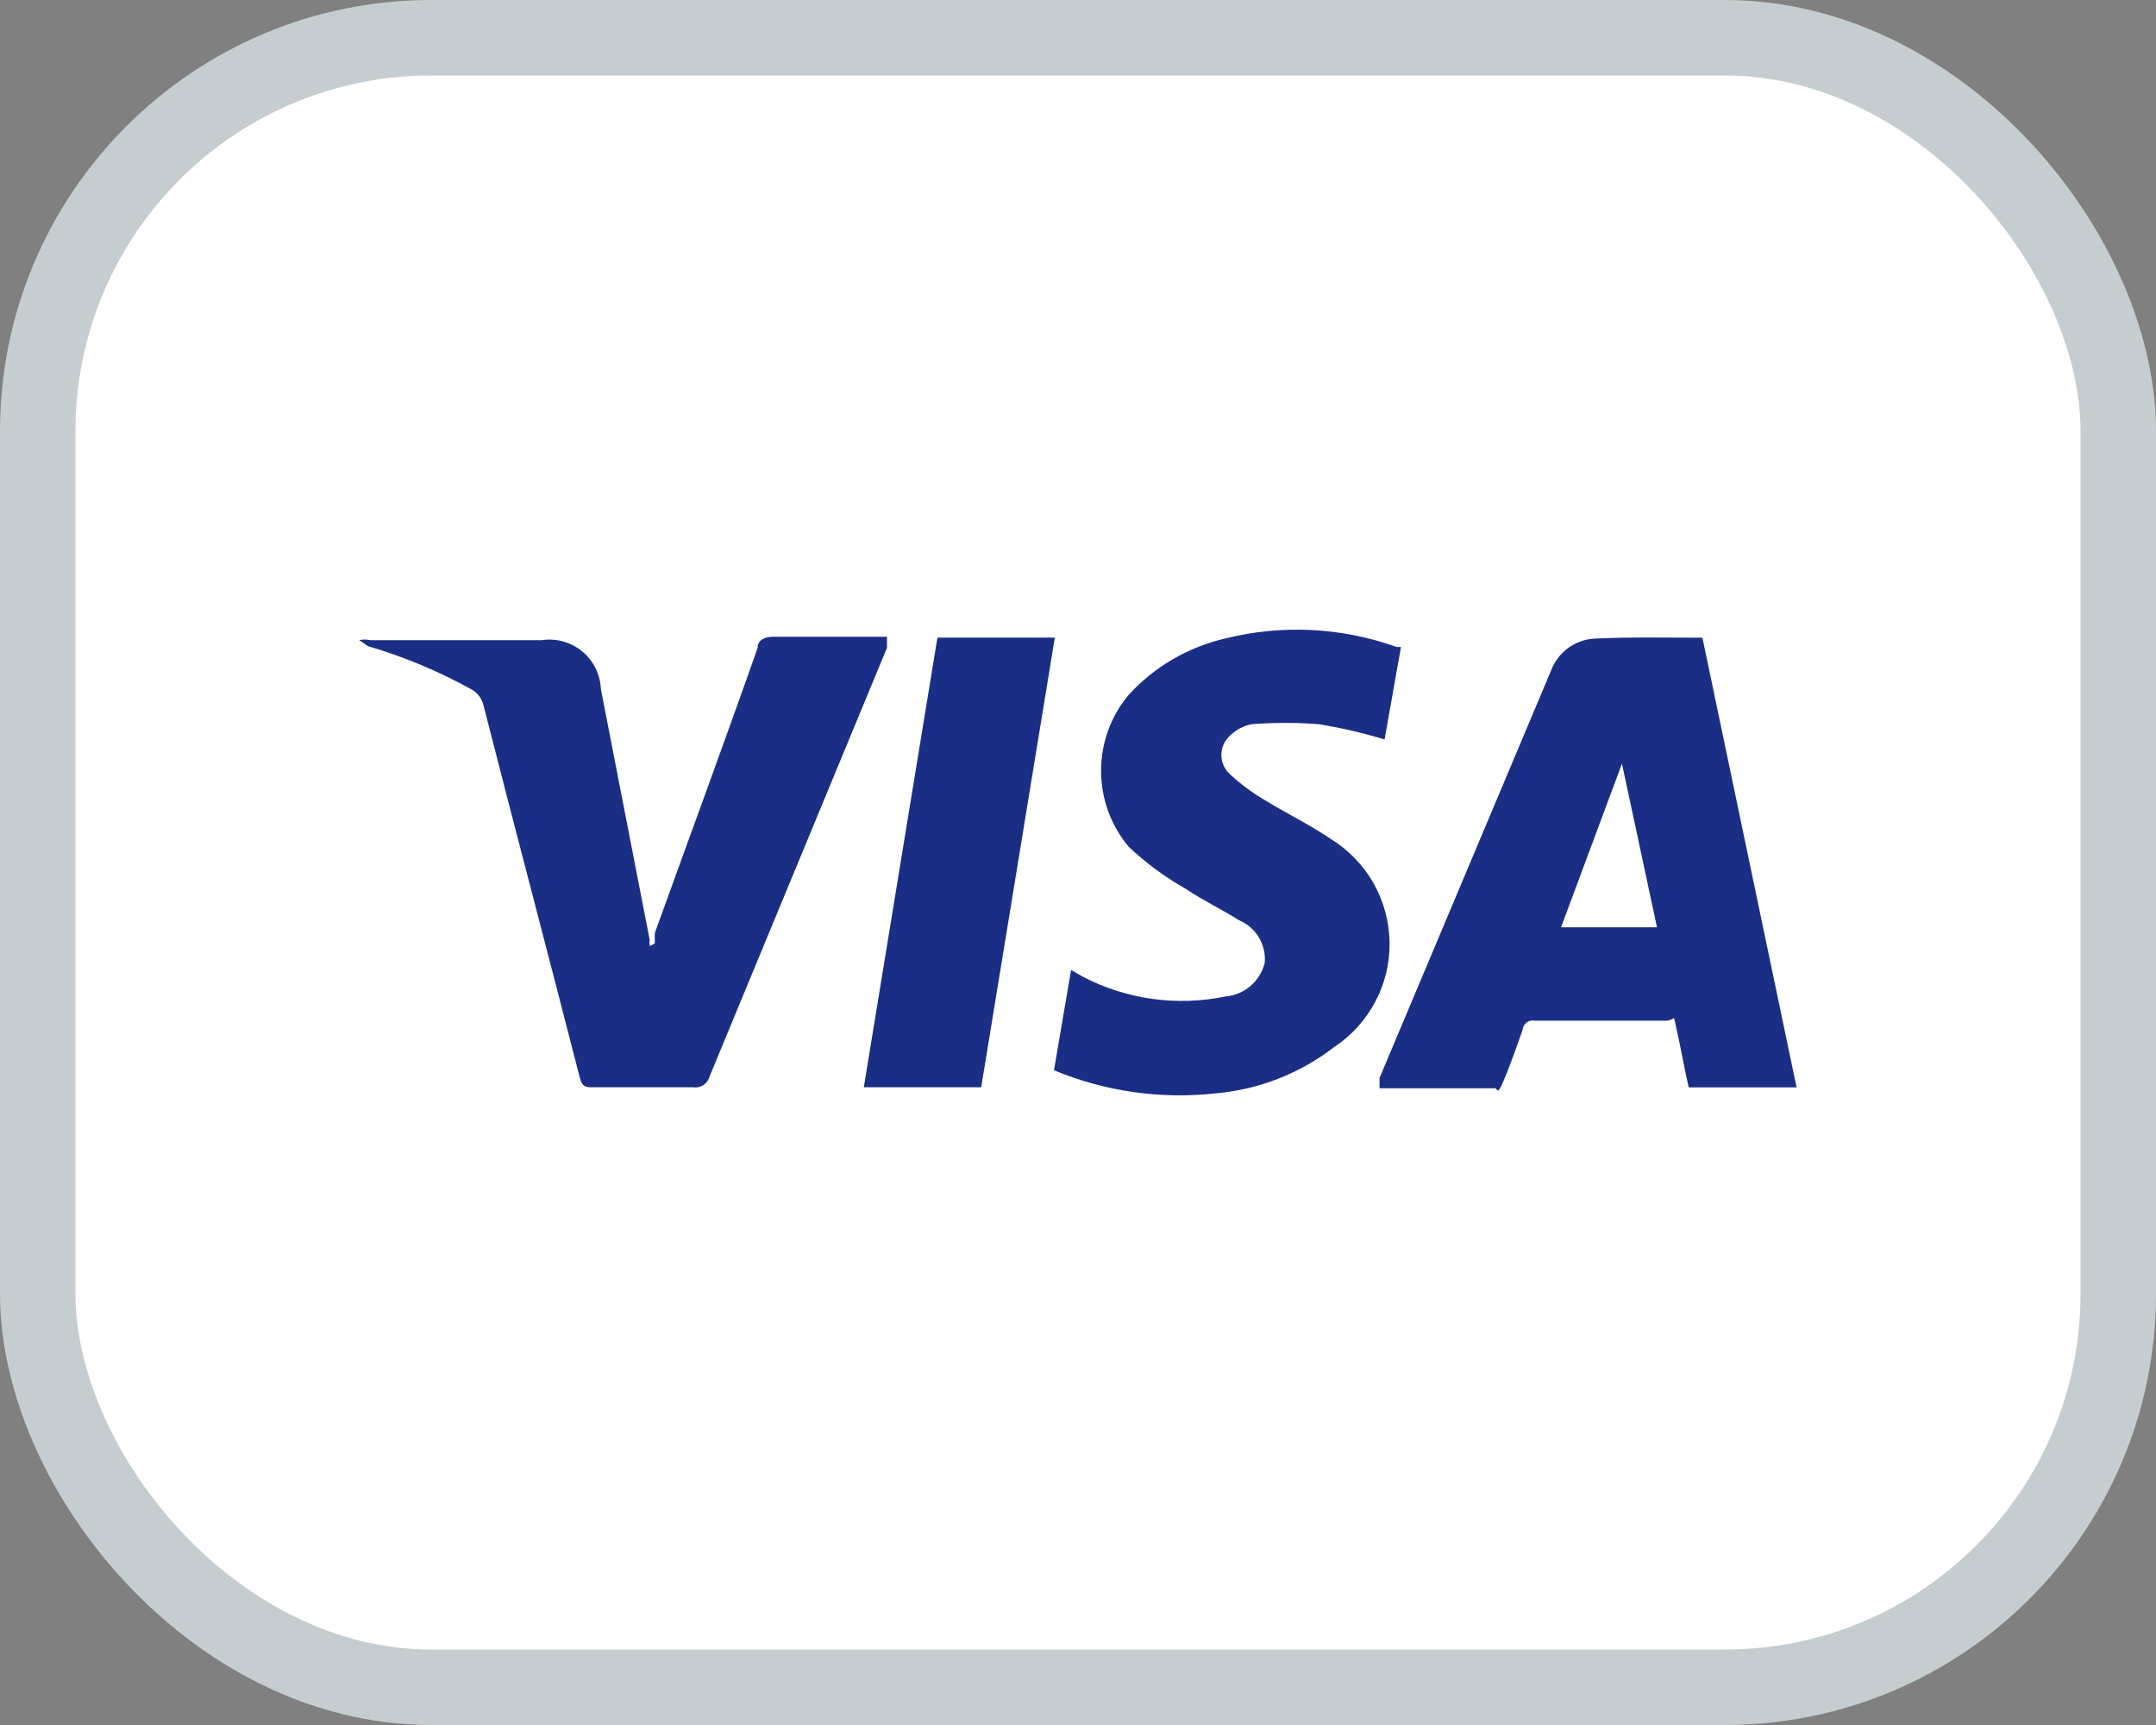<svg width="20" height="16" viewBox="0 0 20 16" fill="none" xmlns="http://www.w3.org/2000/svg">
<rect x="0" y="0" width="20" height="16" fill="#808080" stroke="none"/>
<rect x="0.35" y="0.35" width="19.3" height="15.3" rx="3.65" fill="white"/>
<rect x="0.35" y="0.35" width="19.3" height="15.3" rx="3.65" stroke="#C5CDD0" stroke-width="0.7"/>
<path d="M15.792 5.913L16.666 10.086H15.665C15.625 9.911 15.594 9.729 15.554 9.554C15.514 9.379 15.554 9.467 15.45 9.467H14.235C14.222 9.464 14.209 9.465 14.196 9.468C14.183 9.471 14.171 9.477 14.16 9.485C14.15 9.493 14.141 9.504 14.135 9.515C14.129 9.527 14.125 9.54 14.124 9.553C14.068 9.713 14.012 9.872 13.949 10.023C13.885 10.173 13.893 10.094 13.869 10.094H12.797V9.999C13.326 8.743 13.856 7.485 14.386 6.225C14.417 6.139 14.473 6.065 14.546 6.011C14.62 5.957 14.708 5.926 14.799 5.923C15.148 5.907 15.466 5.915 15.792 5.915M15.046 7.083L14.481 8.601H15.371L15.046 7.083ZM6.074 8.751V8.655C6.392 7.773 6.718 6.891 7.028 6.009C7.028 5.938 7.092 5.906 7.171 5.906H8.228V6.009L6.583 9.983C6.575 10.015 6.555 10.044 6.527 10.063C6.499 10.082 6.465 10.09 6.432 10.085H5.51C5.43 10.085 5.399 10.085 5.375 9.982C5.082 8.838 4.779 7.694 4.485 6.542C4.478 6.512 4.465 6.485 4.448 6.46C4.43 6.435 4.407 6.415 4.382 6.399C4.075 6.228 3.75 6.092 3.413 5.993C3.413 5.993 3.357 5.953 3.333 5.938C3.367 5.93 3.402 5.93 3.436 5.938H5.026C5.092 5.928 5.16 5.932 5.225 5.95C5.289 5.968 5.349 5.999 5.401 6.042C5.453 6.085 5.495 6.138 5.525 6.198C5.554 6.258 5.571 6.324 5.574 6.391L6.027 8.719C6.024 8.737 6.024 8.756 6.027 8.775L6.074 8.751ZM9.777 9.927L9.936 8.997L10.048 9.061C10.453 9.271 10.919 9.335 11.366 9.243C11.452 9.236 11.533 9.202 11.598 9.147C11.664 9.091 11.71 9.016 11.732 8.933C11.74 8.85 11.721 8.767 11.678 8.695C11.635 8.624 11.571 8.568 11.494 8.536C11.334 8.433 11.16 8.353 11.009 8.25C10.813 8.14 10.632 8.007 10.469 7.853C10.304 7.655 10.214 7.406 10.214 7.149C10.214 6.892 10.304 6.643 10.469 6.446C10.708 6.184 11.021 6.002 11.366 5.922C11.892 5.791 12.445 5.818 12.956 6.001H12.996L12.844 6.859C12.644 6.798 12.439 6.75 12.232 6.717C12.026 6.701 11.819 6.701 11.612 6.717C11.538 6.731 11.469 6.767 11.414 6.82C11.388 6.842 11.367 6.87 11.352 6.902C11.337 6.933 11.33 6.968 11.33 7.003C11.33 7.037 11.337 7.072 11.352 7.103C11.367 7.135 11.388 7.163 11.414 7.185C11.509 7.273 11.613 7.35 11.724 7.416C11.93 7.543 12.145 7.646 12.344 7.781C12.508 7.882 12.644 8.022 12.74 8.189C12.835 8.357 12.887 8.545 12.89 8.738C12.894 8.93 12.848 9.121 12.758 9.291C12.668 9.461 12.537 9.606 12.376 9.712C12.059 9.957 11.678 10.106 11.279 10.141C10.768 10.198 10.252 10.124 9.777 9.927ZM8.013 10.085L8.696 5.914H9.785L9.102 10.085H8.013Z" fill="#1B2E86"/>
</svg>
